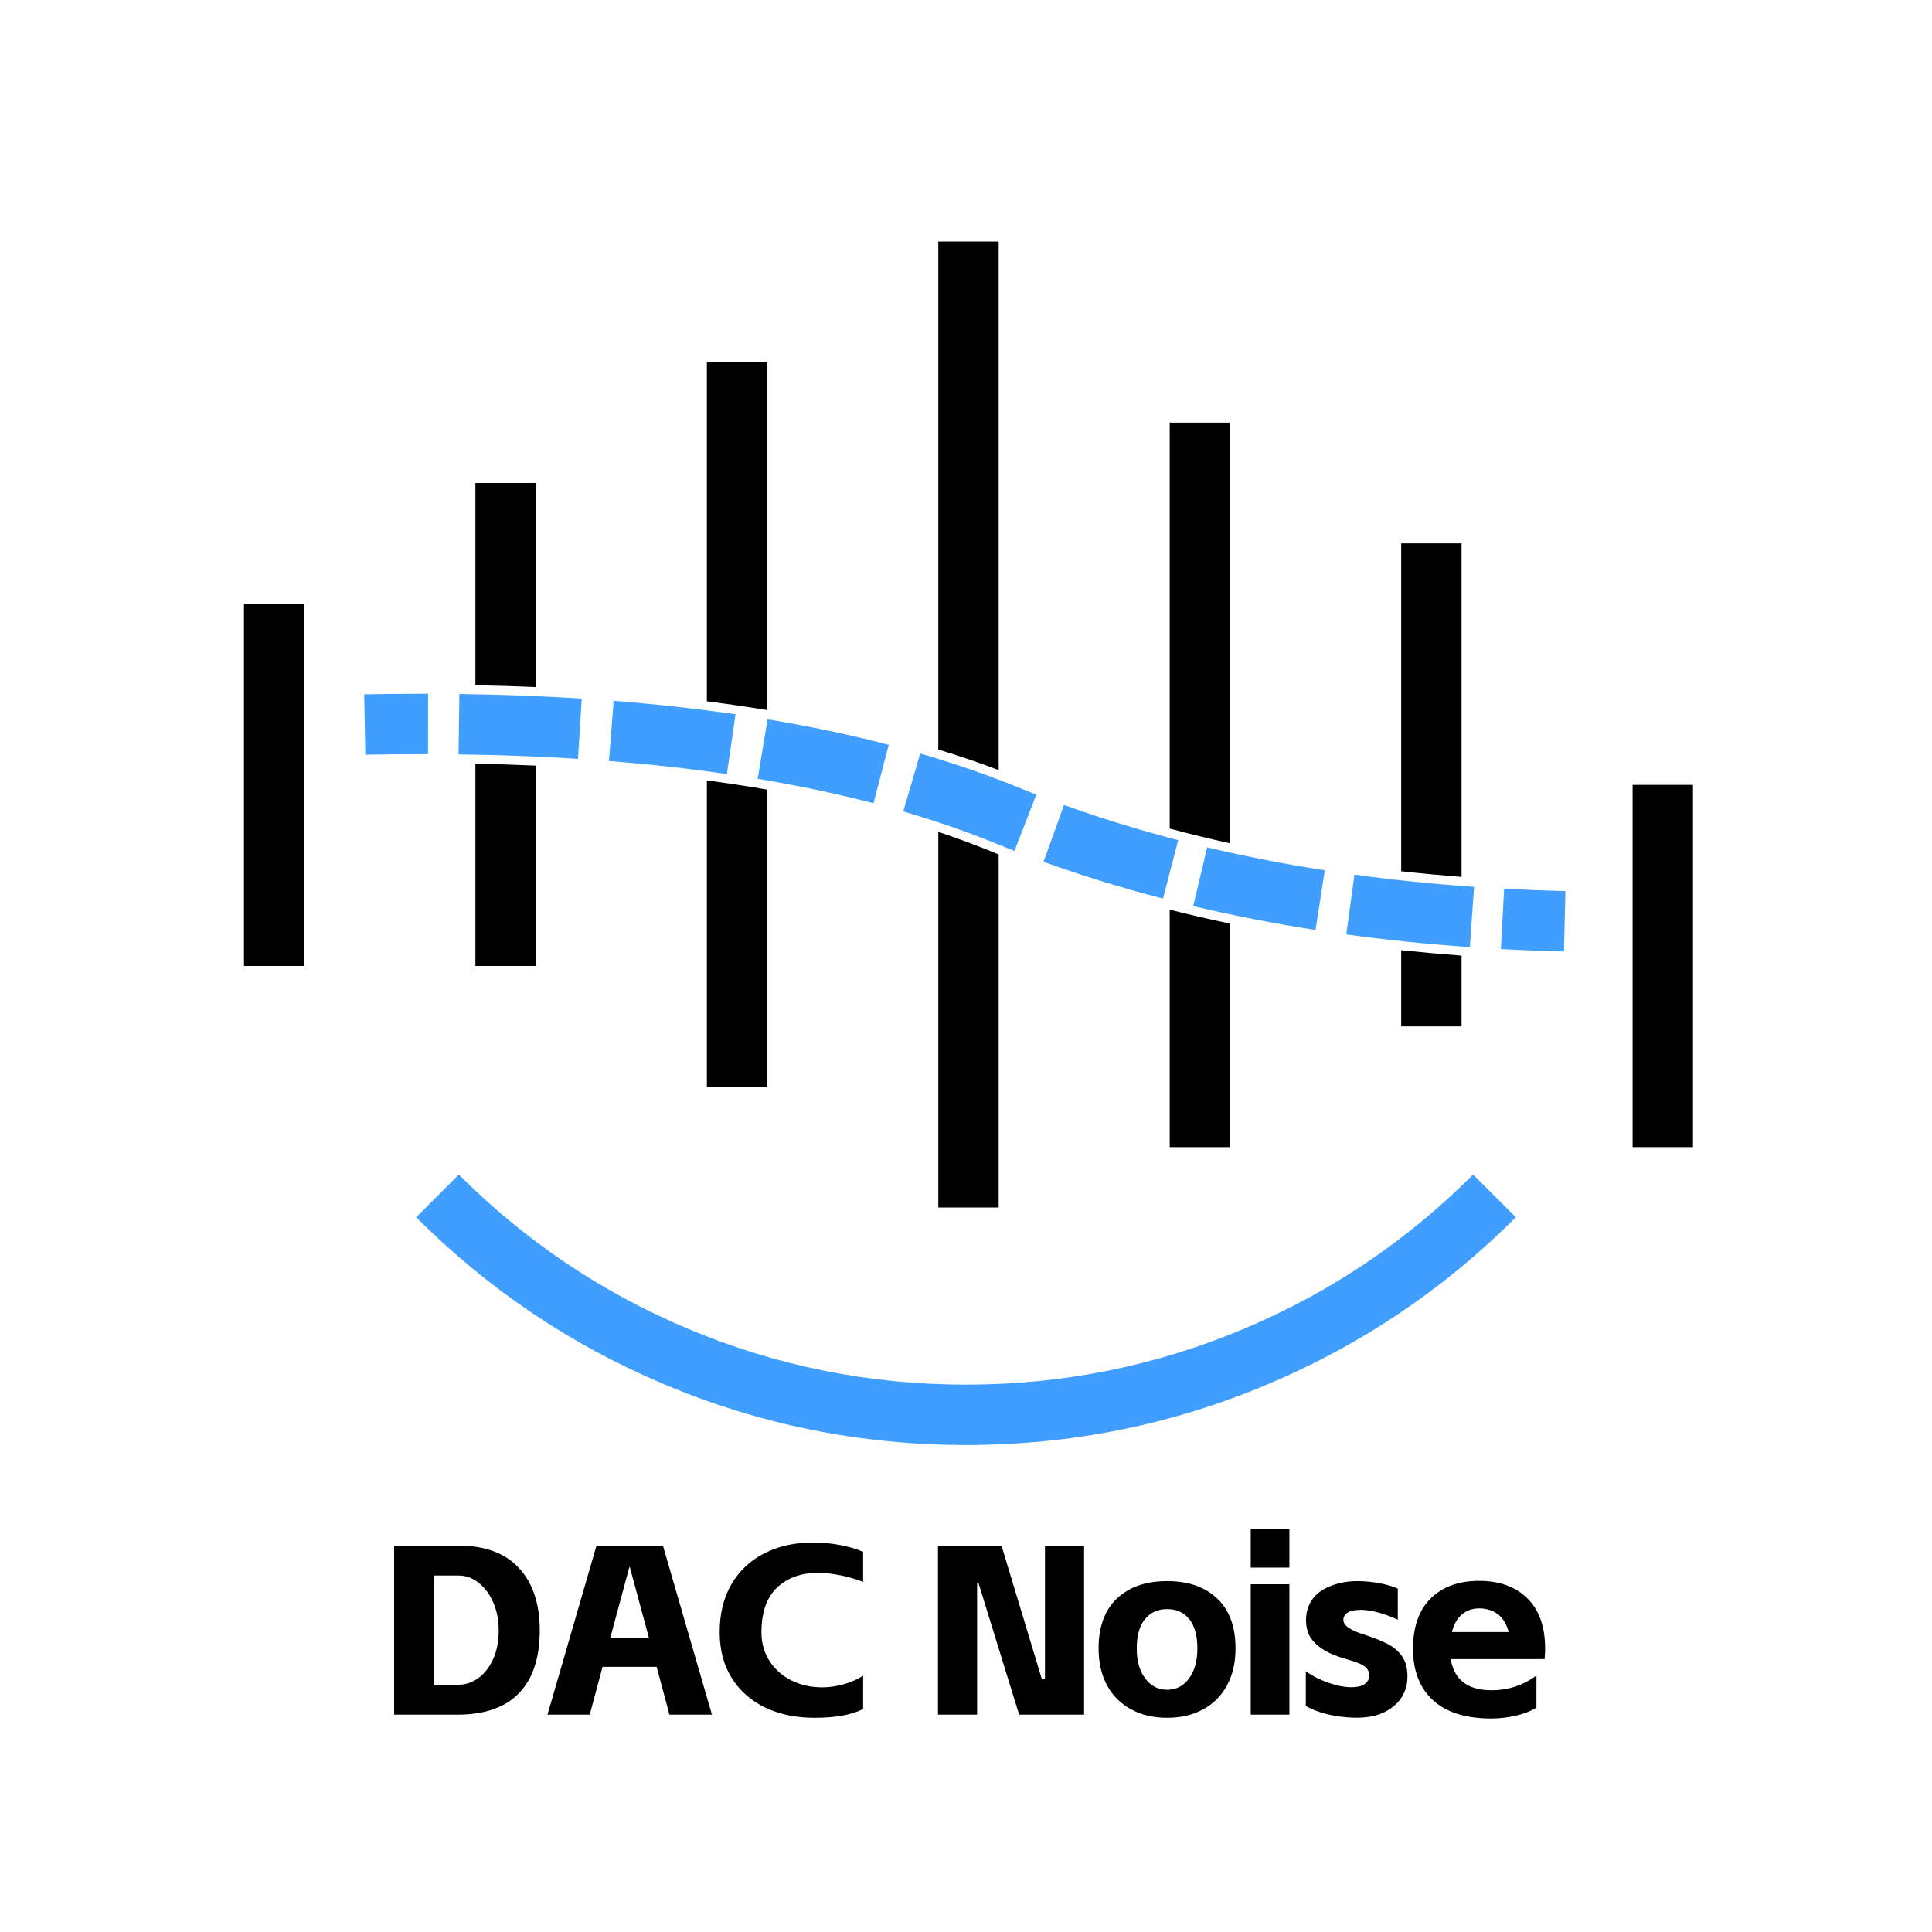 <svg xmlns="http://www.w3.org/2000/svg" xmlns:xlink="http://www.w3.org/1999/xlink" fill="none" version="1.1" width="32" height="32" viewBox="0 0 32 32"><rect x="0" y="0" width="32" height="32" fill="#333333" stroke="none"/><defs><clipPath id="master_svg0_33_791"><rect x="32" y="0" width="32" height="32" rx="0"/></clipPath></defs><g transform="matrix(-1,0,0,1,64,0)" clip-path="url(#master_svg0_33_791)"><rect x="32" y="0" width="32" height="32" rx="0" fill="#FFFFFF" fill-opacity="1"/><g transform="matrix(-1,0,0,1,116,0)"><path d="M58.528,25.6L59.592,25.6Q60.252,25.6,60.596,25.972Q60.94,26.344,60.94,27.004Q60.94,27.688,60.596,28.044Q60.252,28.4,59.576,28.4L58.528,28.4L58.528,25.6ZM59.6,27.904Q59.768,27.904,59.92,27.796Q60.072,27.688,60.166,27.484Q60.26,27.28,60.26,27.008Q60.26,26.748,60.17,26.542Q60.08,26.336,59.928,26.216Q59.776,26.096,59.6,26.096L59.188,26.096L59.188,27.904L59.6,27.904ZM62.876,27.608L61.98,27.608L61.768,28.4L61.068,28.4L61.88,25.6L62.98,25.6L63.792,28.4L63.088,28.4L62.876,27.608ZM62.748,27.128L62.432,25.956L62.424,25.956L62.108,27.128L62.748,27.128ZM65.488,28.452Q65.032,28.452,64.678,28.284Q64.324,28.116,64.122,27.796Q63.92,27.476,63.92,27.036Q63.92,26.572,64.116,26.238Q64.312,25.904,64.664,25.726Q65.016,25.548,65.468,25.548Q65.692,25.548,65.92,25.592Q66.148,25.636,66.296,25.704L66.296,26.2Q65.892,26.052,65.544,26.052Q65.128,26.052,64.87,26.296Q64.612,26.54,64.612,27.036Q64.612,27.3,64.74,27.502Q64.868,27.704,65.076,27.816Q65.284,27.928,65.524,27.944L65.612,27.948Q65.796,27.948,65.976,27.896Q66.156,27.844,66.296,27.756L66.296,28.308Q66.124,28.388,65.93,28.42Q65.736,28.452,65.488,28.452ZM68.208,26.224L68.184,26.224L68.184,28.4L67.536,28.4L67.536,25.6L68.588,25.6L69.256,27.812L69.308,27.812L69.308,25.6L69.956,25.6L69.956,28.4L68.88,28.4L68.208,26.224ZM71.332,28.452Q70.992,28.452,70.734,28.312Q70.476,28.172,70.336,27.914Q70.196,27.656,70.196,27.304Q70.196,26.764,70.5,26.476Q70.804,26.188,71.332,26.188Q71.856,26.188,72.16,26.476Q72.464,26.764,72.464,27.304Q72.464,27.656,72.324,27.914Q72.184,28.172,71.928,28.312Q71.672,28.452,71.332,28.452ZM70.828,27.304Q70.828,27.612,70.968,27.8Q71.108,27.988,71.332,27.988Q71.556,27.988,71.694,27.8Q71.832,27.612,71.832,27.304Q71.832,26.984,71.698,26.818Q71.564,26.652,71.332,26.652Q71.1,26.652,70.964,26.818Q70.828,26.984,70.828,27.304ZM73.356,26.24L73.356,28.4L72.716,28.4L72.716,26.24L73.356,26.24ZM72.716,25.324L73.356,25.324L73.356,25.964L72.716,25.964L72.716,25.324ZM74.556,28.448Q74.312,28.46,74.062,28.41Q73.812,28.36,73.628,28.256L73.628,27.68Q73.792,27.8,74.022,27.878Q74.252,27.956,74.428,27.944Q74.552,27.936,74.608,27.89Q74.664,27.844,74.672,27.796Q74.692,27.672,74.612,27.608Q74.532,27.544,74.312,27.484Q74.068,27.416,73.924,27.326Q73.78,27.236,73.706,27.122Q73.632,27.008,73.632,26.832Q73.632,26.648,73.728,26.502Q73.824,26.356,74.032,26.272Q74.24,26.188,74.48,26.188Q74.66,26.188,74.844,26.222Q75.028,26.256,75.152,26.312L75.152,26.828Q75.024,26.764,74.85,26.714Q74.676,26.664,74.548,26.664Q74.276,26.664,74.252,26.808Q74.24,26.892,74.33,26.956Q74.42,27.02,74.588,27.072Q74.828,27.148,74.982,27.228Q75.136,27.308,75.224,27.436Q75.312,27.564,75.312,27.764Q75.312,28.06,75.1,28.246Q74.888,28.432,74.556,28.448ZM77.448,28.284Q77.296,28.376,77.094,28.42Q76.892,28.464,76.704,28.464Q76.064,28.464,75.734,28.16Q75.404,27.856,75.404,27.308Q75.404,26.764,75.698,26.474Q75.992,26.184,76.5,26.184Q77.004,26.184,77.298,26.474Q77.592,26.764,77.592,27.308Q77.592,27.368,77.584,27.48L76.028,27.48Q76.116,27.996,76.704,27.996Q77.116,27.996,77.448,27.752L77.448,28.284ZM76.988,27.032Q76.936,26.832,76.808,26.736Q76.68,26.64,76.5,26.64Q76.332,26.64,76.214,26.74Q76.096,26.84,76.048,27.032L76.988,27.032Z" fill="#000000" fill-opacity="1"/></g><g transform="matrix(-1,0,0,1,119.795,0)"></g><g transform="matrix(-1,0,0,1,115.918,0)"><path d="M57.969,12.5Q58.496,12.49,59.007,12.491L59.009,11.491Q58.488,11.49,57.95,11.5L57.969,12.5ZM59.513,12.495Q60.537,12.508,61.491,12.569L61.554,11.571Q60.576,11.509,59.526,11.495L59.513,12.495ZM62.004,12.605Q63.023,12.685,63.957,12.821L64.101,11.831Q63.134,11.691,62.082,11.608L62.004,12.605ZM64.468,12.9Q65.48,13.068,66.386,13.304L66.638,12.337Q65.688,12.089,64.631,11.914L64.468,12.9ZM68.395,13.964Q68.557,14.03,68.721,14.094L69.082,13.162Q68.926,13.101,68.772,13.038Q68.011,12.728,67.159,12.48L66.879,13.44Q67.681,13.674,68.395,13.964ZM69.202,14.274Q70.159,14.619,71.181,14.884L71.433,13.916Q70.455,13.662,69.541,13.333L69.202,14.274ZM71.681,15.008Q72.665,15.241,73.707,15.403L73.861,14.415Q72.857,14.259,71.912,14.035L71.681,15.008ZM74.217,15.477Q75.214,15.614,76.264,15.687L76.333,14.689Q75.317,14.619,74.352,14.487L74.217,15.477ZM76.777,15.719Q77.293,15.747,77.822,15.76L77.846,14.76Q77.333,14.747,76.831,14.72L76.777,15.719Z" fill-rule="evenodd" fill="#409EFF" fill-opacity="1"/></g><g transform="matrix(-1,0,0,1,119.918,0)"><rect x="59.959" y="10" width="1" height="6" rx="0" fill="#000000" fill-opacity="1"/></g><g><path d="M51.292,6L52.292,6L52.292,11.616Q51.781,11.681,51.292,11.761L51.292,6ZM51.292,13.079L51.292,18L52.292,18L52.292,12.926Q51.78,12.994,51.292,13.079Z" fill-rule="evenodd" fill="#000000" fill-opacity="1"/></g><g transform="matrix(-1,0,0,1,73.918,0)"><rect x="36.959" y="13" width="1" height="6" rx="0" fill="#000000" fill-opacity="1"/></g><g><path d="M55.126,8L56.126,8L56.126,11.349Q55.618,11.359,55.126,11.38L55.126,8ZM55.126,12.681L55.126,16L56.126,16L56.126,12.649Q55.617,12.659,55.126,12.681Z" fill-rule="evenodd" fill="#000000" fill-opacity="1"/></g><g><path d="M47.459,4L48.459,4L48.459,12.414Q47.942,12.572,47.459,12.755L47.459,4ZM47.459,14.152L47.459,20L48.459,20L48.459,13.778Q48.004,13.931,47.58,14.103Q47.52,14.128,47.459,14.152Z" fill-rule="evenodd" fill="#000000" fill-opacity="1"/></g><g><path d="M43.626,7L44.626,7L44.626,13.724Q44.134,13.856,43.626,13.968L43.626,7ZM43.626,15.298L43.626,19L44.626,19L44.626,15.067Q44.133,15.192,43.626,15.298Z" fill-rule="evenodd" fill="#000000" fill-opacity="1"/></g><g><path d="M39.792,9L40.792,9L40.792,14.431Q40.299,14.485,39.792,14.524L39.792,9ZM39.792,15.828L39.792,17L40.792,17L40.792,15.738Q40.298,15.79,39.792,15.828Z" fill-rule="evenodd" fill="#000000" fill-opacity="1"/></g><g transform="matrix(-1,0,0,1,113.507,0)"><path d="M60.883,22.001Q58.751,21.1,57.107,19.455L56.4,20.162Q58.182,21.945,60.493,22.922Q62.887,23.934,65.507,23.934Q68.127,23.934,70.52,22.922Q72.831,21.945,74.614,20.162L73.906,19.455Q72.262,21.1,70.13,22.001Q67.924,22.934,65.507,22.934Q63.09,22.934,60.883,22.001Z" fill-rule="evenodd" fill="#409EFF" fill-opacity="1"/></g></g></svg>